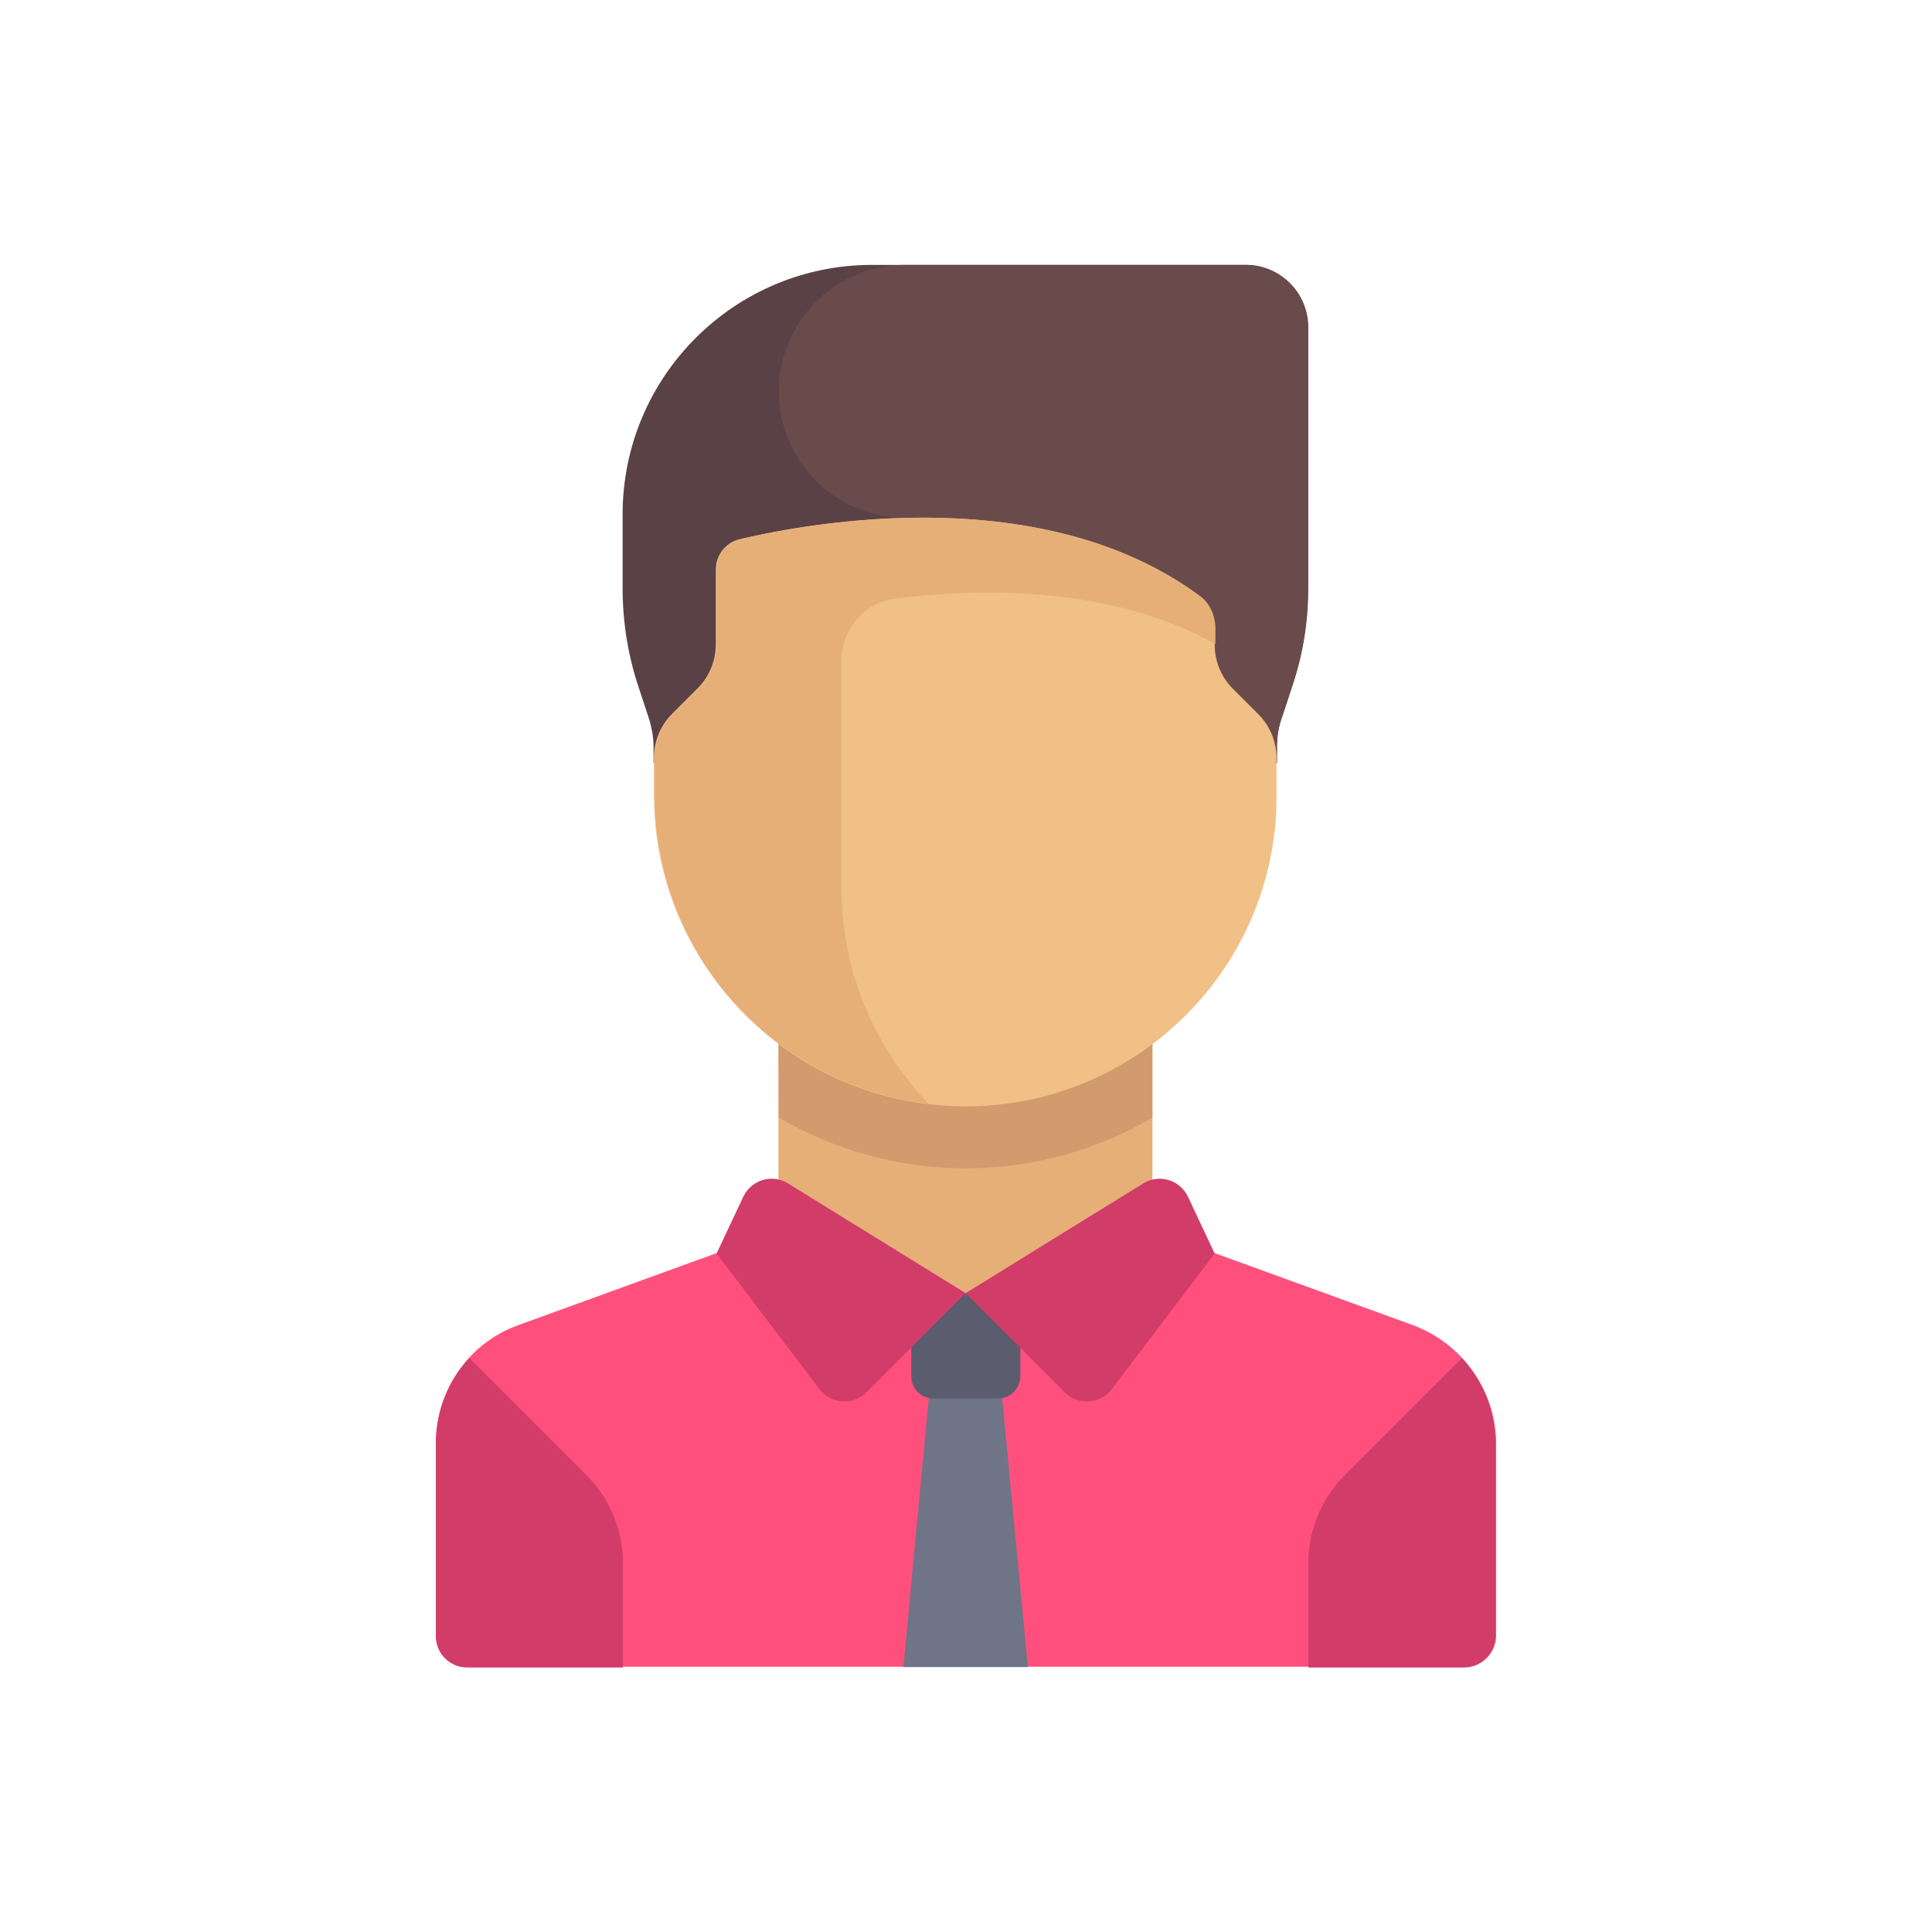 <?xml version="1.0" encoding="utf-8"?>
<!-- Generator: Adobe Illustrator 23.0.2, SVG Export Plug-In . SVG Version: 6.00 Build 0)  -->
<svg version="1.1" id="Layer_1" xmlns="http://www.w3.org/2000/svg" xmlns:xlink="http://www.w3.org/1999/xlink" x="0px" y="0px"
	 viewBox="0 0 512 512" style="enable-background:new 0 0 512 512;" xml:space="preserve">
<style type="text/css">
	.st0{fill:#FF507D;}
	.st1{fill:#707487;}
	.st2{fill:#5B5D6E;}
	.st3{fill:#D23C69;}
	.st4{fill:#5A4146;}
	.st5{fill:#694B4B;}
	.st6{fill:#E6AF78;}
	.st7{fill:#D29B6E;}
	.st8{fill:#F0C087;}
</style>
<g>
	<path class="st0" d="M374.5,351.2l-69.1-25.1l-49.5,16.5l-49.5-16.5l-69.1,25.1c-13.1,4.7-21.7,17.2-21.7,31v51.2
		c0,4.6,3.7,8.3,8.3,8.3h264.3c4.6,0,8.3-3.7,8.3-8.3v-51.2C396.3,368.5,387.6,356.1,374.5,351.2z"/>
	<polygon class="st1" points="247.2,359.2 239.4,441.8 272.4,441.8 264.5,359.2 	"/>
	<path class="st2" d="M264.6,370.6h-17.3c-3.2,0-5.8-2.6-5.8-5.8v-22.1h28.9v22.1C270.3,368,267.8,370.6,264.6,370.6z"/>
	<path class="st3" d="M387.4,359.9c5.6,6,8.9,14,8.9,22.5v51.2c0,4.6-3.7,8.3-8.3,8.3h-41.3v-27.6c0-8.8,3.5-17.2,9.7-23.4
		L387.4,359.9z"/>
	<path class="st4" d="M346.7,155.9V86.7c0-9.1-7.4-16.5-16.5-16.5h-99.1c-36.5,0-66.1,29.6-66.1,66.1v19.6c0,8.9,1.4,17.7,4.2,26.1
		l2.7,8.2c0.8,2.5,1.3,5.2,1.3,7.8v4.2h165.2V198c0-2.7,0.4-5.3,1.3-7.8l2.7-8.2C345.3,173.6,346.7,164.8,346.7,155.9z"/>
	<path class="st5" d="M206.4,103.7c0,18.5,15,33.5,33.5,33.5h4.6l2.2,65h91.7V198c0-2.7,0.4-5.3,1.3-7.8l2.7-8.2
		c2.8-8.4,4.2-17.2,4.2-26.1V86.7c0-9.1-7.4-16.5-16.5-16.5h-90.3C221.4,70.2,206.4,85.2,206.4,103.7z"/>
	<rect x="206.3" y="268.4" class="st6" width="99.1" height="74.3"/>
	<path class="st7" d="M206.4,296.2c14.6,8.5,31.5,13.4,49.5,13.4c18.1,0,35-4.9,49.5-13.4v-27.9h-99.1L206.4,296.2L206.4,296.2z"/>
	<g>
		<path class="st3" d="M255.9,342.7L229.6,369c-3.5,3.5-9.4,3.1-12.4-0.8l-27.3-36l7.1-15.1c2.1-4.4,7.6-6.1,11.8-3.5L255.9,342.7z"
			/>
		<path class="st3" d="M255.9,342.7l26.3,26.3c3.5,3.5,9.4,3.1,12.4-0.8l27.3-36l-7.1-15.1c-2.1-4.4-7.6-6.1-11.8-3.5L255.9,342.7z"
			/>
	</g>
	<path class="st8" d="M255.9,293.2L255.9,293.2c-45.6,0-82.6-37-82.6-82.6v-9.7c0-4.4,1.7-8.6,4.8-11.7l6.8-6.8
		c3.1-3.1,4.8-7.3,4.8-11.7v-19.8c0-3.8,2.6-7.1,6.3-8c19.5-4.6,80.3-15.5,121.7,14.9c2.7,2,4.2,5.2,4.2,8.6v4.4
		c0,4.4,1.7,8.6,4.8,11.7l6.8,6.8c3.1,3.1,4.8,7.3,4.8,11.7v9.7C338.5,256.2,301.5,293.2,255.9,293.2z"/>
	<path class="st6" d="M317.8,157.8c-29.1-21.4-67.7-22.3-94.9-19.4c-11.5,1.2-20.9,3.1-26.7,4.5c-3.7,0.9-6.3,4.2-6.3,8v19.8
		c0,4.4-1.7,8.6-4.8,11.7l-6.8,6.8c-3.1,3.1-4.8,7.3-4.8,11.7v9.7c0,42.2,31.7,77,72.6,81.9c-14.2-14.8-23.1-34.9-23.1-57.1V175
		c0-8.4,6.2-15.4,14.5-16.4c19.8-2.5,56.1-4,84.6,12.1v-4.4C322,163,320.5,159.6,317.8,157.8z"/>
	<path class="st3" d="M124.4,359.9c-5.6,6-8.9,14-8.9,22.5v51.2c0,4.6,3.7,8.3,8.3,8.3h41.3v-27.6c0-8.8-3.5-17.2-9.7-23.4
		L124.4,359.9z"/>
</g>
</svg>
